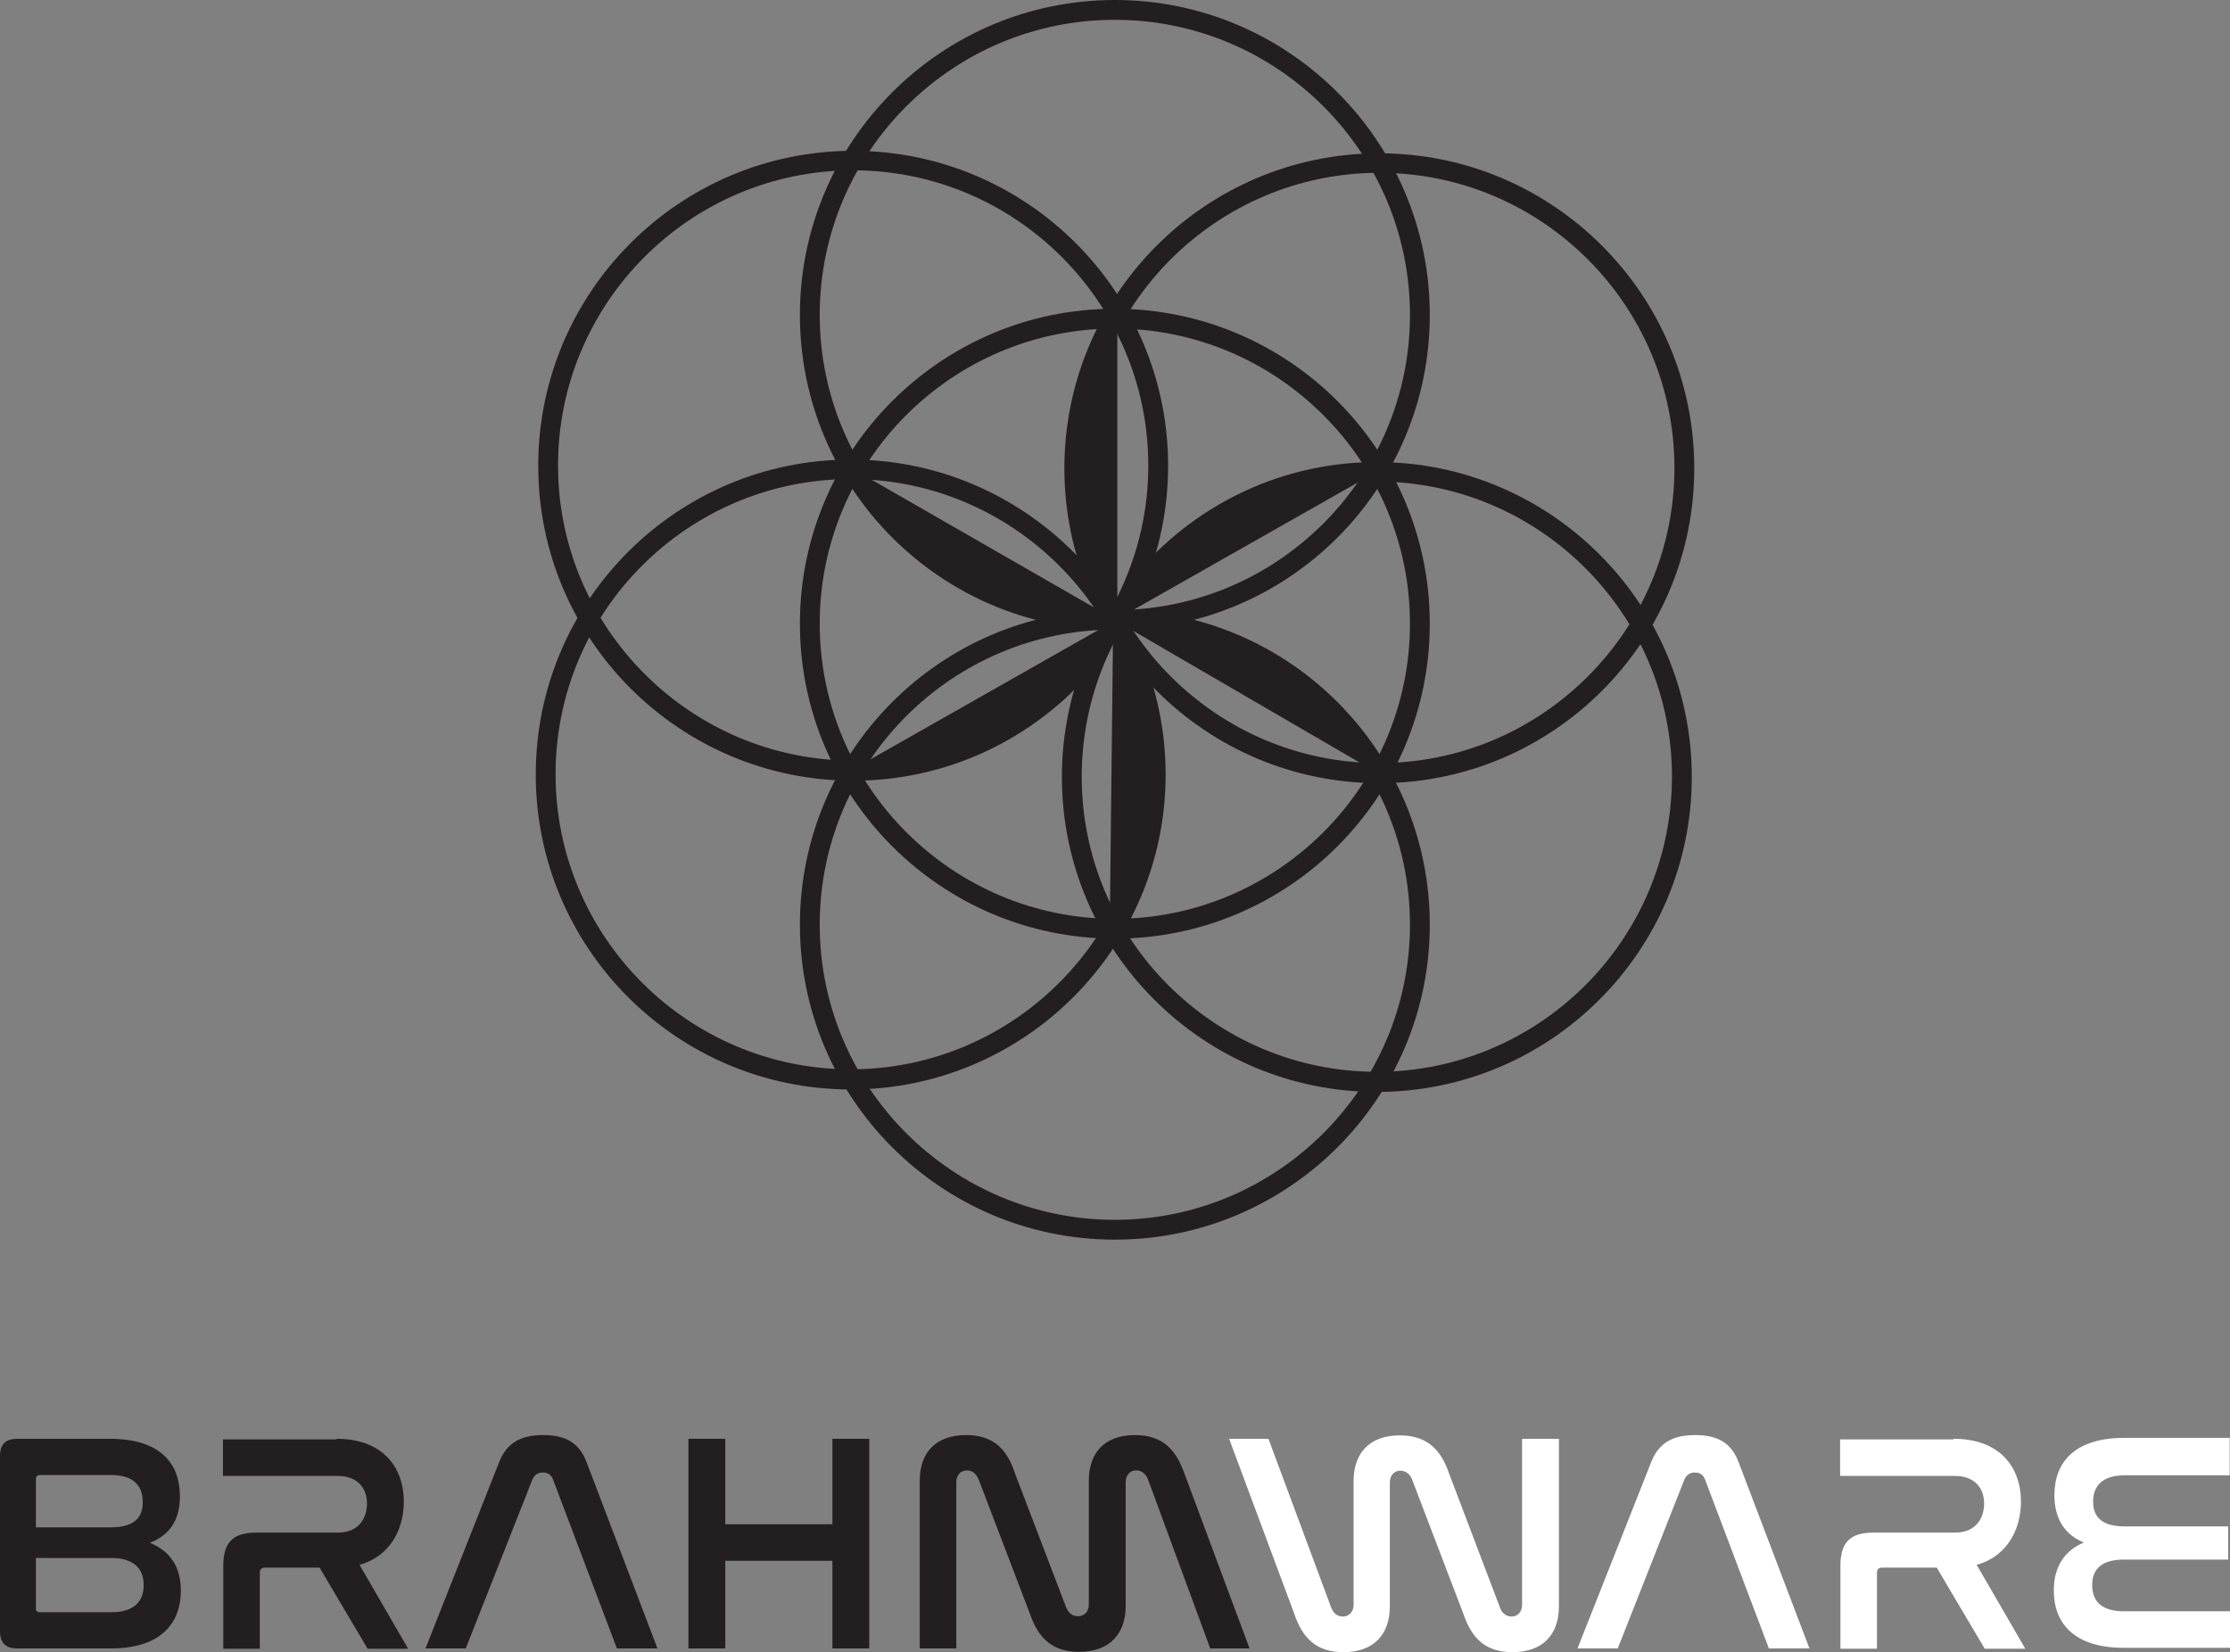 <?xml version="1.0" encoding="UTF-8"?>
<svg id="Layer_2" data-name="Layer 2" xmlns="http://www.w3.org/2000/svg" viewBox="0 0 72.01 53.35">
  <rect x="0" y="0" width="72.01" height="53.35" fill="#808080" stroke="none"/>
  <defs>
    <style>
      .cls-1 {
        fill: #231f20;
      }

      .cls-2 {
        fill: #fff;
      }
    </style>
  </defs>
  <g id="Layer_1-2" data-name="Layer 1">
    <path class="cls-2" d="M40.96,46.46l2.03,5.46c.07.17.19.28.37.28.2,0,.35-.15.35-.38v-4c0-.88.5-1.47,1.49-1.47.9,0,1.34.48,1.6,1.25l1.64,4.32c.06.17.2.28.37.28.2,0,.34-.15.34-.38v-5.36h1.19v5.41c0,.89-.5,1.48-1.5,1.48-.9,0-1.33-.48-1.59-1.25l-1.65-4.32c-.06-.17-.2-.29-.38-.29-.2,0-.34.15-.34.39v3.99c0,.89-.5,1.48-1.5,1.48-.9,0-1.33-.48-1.59-1.25l-2.1-5.64h1.26Z"/>
    <path class="cls-2" d="M52.24,53.23h-1.3l2.38-6.02c.25-.63.71-.87,1.42-.87s1.16.24,1.4.87l2.29,6.02h-1.31l-2.06-5.45c-.06-.16-.17-.23-.33-.23s-.27.07-.34.23l-2.15,5.45Z"/>
    <path class="cls-2" d="M63.08,46.46c1.52,0,2.18.94,2.18,2.03,0,.84-.4,1.75-1.43,2.04l1.57,2.71h-1.31l-1.55-2.62h-1.76c-.11,0-.17.05-.17.17v2.45h-1.18v-2.68c0-.76.32-1.07,1.06-1.07h2.64c.67,0,.94-.46.94-.94s-.29-.89-.94-.89h-3.71v-1.18h3.67Z"/>
    <path class="cls-2" d="M72,46.46v1.18h-3.39c-.71,0-1.02.33-1.02.85,0,.55.35.8,1.03.8h3.33v1.07h-3.36c-.68,0-1.03.27-1.03.82s.33.85,1.02.85h3.43v1.18h-3.43c-1.6,0-2.26-.79-2.26-1.85,0-.77.35-1.29.97-1.55-.63-.26-.95-.78-.95-1.53,0-1.08.67-1.85,2.27-1.85h3.39Z"/>
    <path class="cls-1" d="M3.54,46.46c1.59,0,2.27.75,2.27,1.86,0,.78-.34,1.25-.97,1.5.64.26,1,.76,1,1.54,0,1.08-.67,1.87-2.27,1.87H.56c-.38,0-.56-.18-.56-.55v-5.67c0-.37.18-.55.56-.55h2.98ZM1.16,49.32h2.41c.7,0,1.04-.26,1.04-.81s-.31-.88-1.03-.88H1.29c-.08,0-.13.04-.13.12v1.57ZM1.16,51.95c0,.08.05.11.13.11h2.31c.71,0,1.04-.33,1.04-.88s-.35-.87-1.04-.87H1.16v1.64Z"/>
    <path class="cls-1" d="M10.86,46.46c1.52,0,2.18.94,2.18,2.03,0,.84-.4,1.75-1.43,2.04l1.57,2.71h-1.31l-1.55-2.62h-1.76c-.11,0-.17.05-.17.17v2.45h-1.18v-2.68c0-.76.32-1.07,1.06-1.07h2.64c.67,0,.94-.46.94-.94s-.29-.89-.94-.89h-3.71v-1.18h3.67Z"/>
    <path class="cls-1" d="M15.04,53.23h-1.3l2.38-6.02c.25-.63.71-.87,1.42-.87s1.16.24,1.4.87l2.29,6.02h-1.31l-2.06-5.45c-.06-.16-.17-.23-.33-.23s-.27.07-.34.23l-2.15,5.45Z"/>
    <polygon class="cls-1" points="23.42 46.46 23.42 49.22 26.88 49.22 26.88 46.46 28.07 46.46 28.07 53.23 26.88 53.23 26.88 50.4 23.42 50.4 23.42 53.23 22.23 53.23 22.23 46.46 23.42 46.46"/>
    <path class="cls-1" d="M30.88,53.23h-1.18v-5.42c0-.88.49-1.47,1.5-1.47.9,0,1.33.48,1.58,1.25l1.65,4.32c.07.17.2.28.38.28.2,0,.35-.15.35-.38v-4c0-.88.49-1.47,1.49-1.47.9,0,1.33.48,1.6,1.25l2.1,5.64h-1.27l-2.01-5.46c-.07-.17-.2-.29-.38-.29-.2,0-.34.15-.34.39v3.99c0,.89-.51,1.48-1.51,1.48-.89,0-1.33-.48-1.59-1.25l-1.65-4.32c-.07-.17-.2-.29-.37-.29-.21,0-.35.15-.35.39v5.35Z"/>
    <path class="cls-1" d="M36,40.03c-5.61,0-10.17-4.56-10.17-10.17s4.56-10.17,10.17-10.17,10.17,4.56,10.17,10.17-4.56,10.17-10.17,10.17M36,20.33c-5.26,0-9.53,4.28-9.53,9.53s4.28,9.53,9.53,9.53,9.53-4.28,9.53-9.53-4.28-9.53-9.53-9.53"/>
    <path class="cls-1" d="M36,30.31c-5.61,0-10.17-4.56-10.17-10.17s4.56-10.17,10.17-10.17,10.17,4.56,10.17,10.17-4.56,10.17-10.17,10.17M36,10.61c-5.26,0-9.53,4.28-9.53,9.53s4.28,9.53,9.53,9.53,9.53-4.28,9.53-9.53-4.28-9.53-9.53-9.53"/>
    <path class="cls-1" d="M36,20.34c-5.61,0-10.17-4.56-10.17-10.17S30.39,0,36,0s10.17,4.56,10.17,10.17-4.56,10.17-10.17,10.17M36,.64c-5.26,0-9.53,4.28-9.53,9.53s4.28,9.53,9.53,9.53,9.53-4.28,9.53-9.53S41.26.64,36,.64"/>
    <path class="cls-1" d="M44.54,25.29c-5.61,0-10.17-4.56-10.17-10.17s4.56-10.17,10.17-10.17,10.17,4.56,10.17,10.17-4.56,10.17-10.17,10.17M44.54,5.58c-5.26,0-9.53,4.28-9.53,9.53s4.28,9.53,9.53,9.53,9.53-4.28,9.53-9.53-4.28-9.53-9.53-9.53"/>
    <path class="cls-1" d="M44.46,35.26c-5.61,0-10.17-4.56-10.17-10.17s4.56-10.17,10.17-10.17,10.17,4.56,10.17,10.17-4.56,10.17-10.17,10.17M44.46,15.55c-5.26,0-9.53,4.28-9.53,9.53s4.28,9.53,9.53,9.53,9.53-4.28,9.53-9.53-4.28-9.53-9.53-9.53"/>
    <path class="cls-1" d="M27.55,25.21c-5.61,0-10.17-4.56-10.17-10.17s4.56-10.17,10.17-10.17,10.17,4.56,10.17,10.17-4.56,10.17-10.17,10.17M27.55,5.5c-5.26,0-9.53,4.28-9.53,9.53s4.28,9.53,9.53,9.53,9.53-4.28,9.53-9.53-4.28-9.53-9.53-9.53"/>
    <path class="cls-1" d="M27.47,35.18c-5.61,0-10.17-4.56-10.17-10.17s4.56-10.17,10.17-10.17,10.17,4.56,10.17,10.17-4.56,10.17-10.17,10.17M27.47,15.47c-5.26,0-9.53,4.28-9.53,9.53s4.28,9.53,9.53,9.53,9.53-4.28,9.53-9.53-4.28-9.53-9.53-9.53"/>
    <path class="cls-1" d="M36.08,19.66c-2.95-4.79,0-8.93,0-8.93"/>
    <path class="cls-1" d="M35.84,29.54c3-4.76.1-8.93.1-8.93"/>
    <path class="cls-1" d="M36.41,19.8c2.71-4.93,7.77-4.41,7.77-4.41"/>
    <path class="cls-1" d="M44.14,24.76c-2.59-4.99-7.72-4.49-7.72-4.49"/>
    <path class="cls-1" d="M35.49,20.33c-2.71,4.93-7.77,4.41-7.77,4.41"/>
    <path class="cls-1" d="M27.83,15.31c2.62,4.98,7.75,4.45,7.75,4.45"/>
  </g>
</svg>